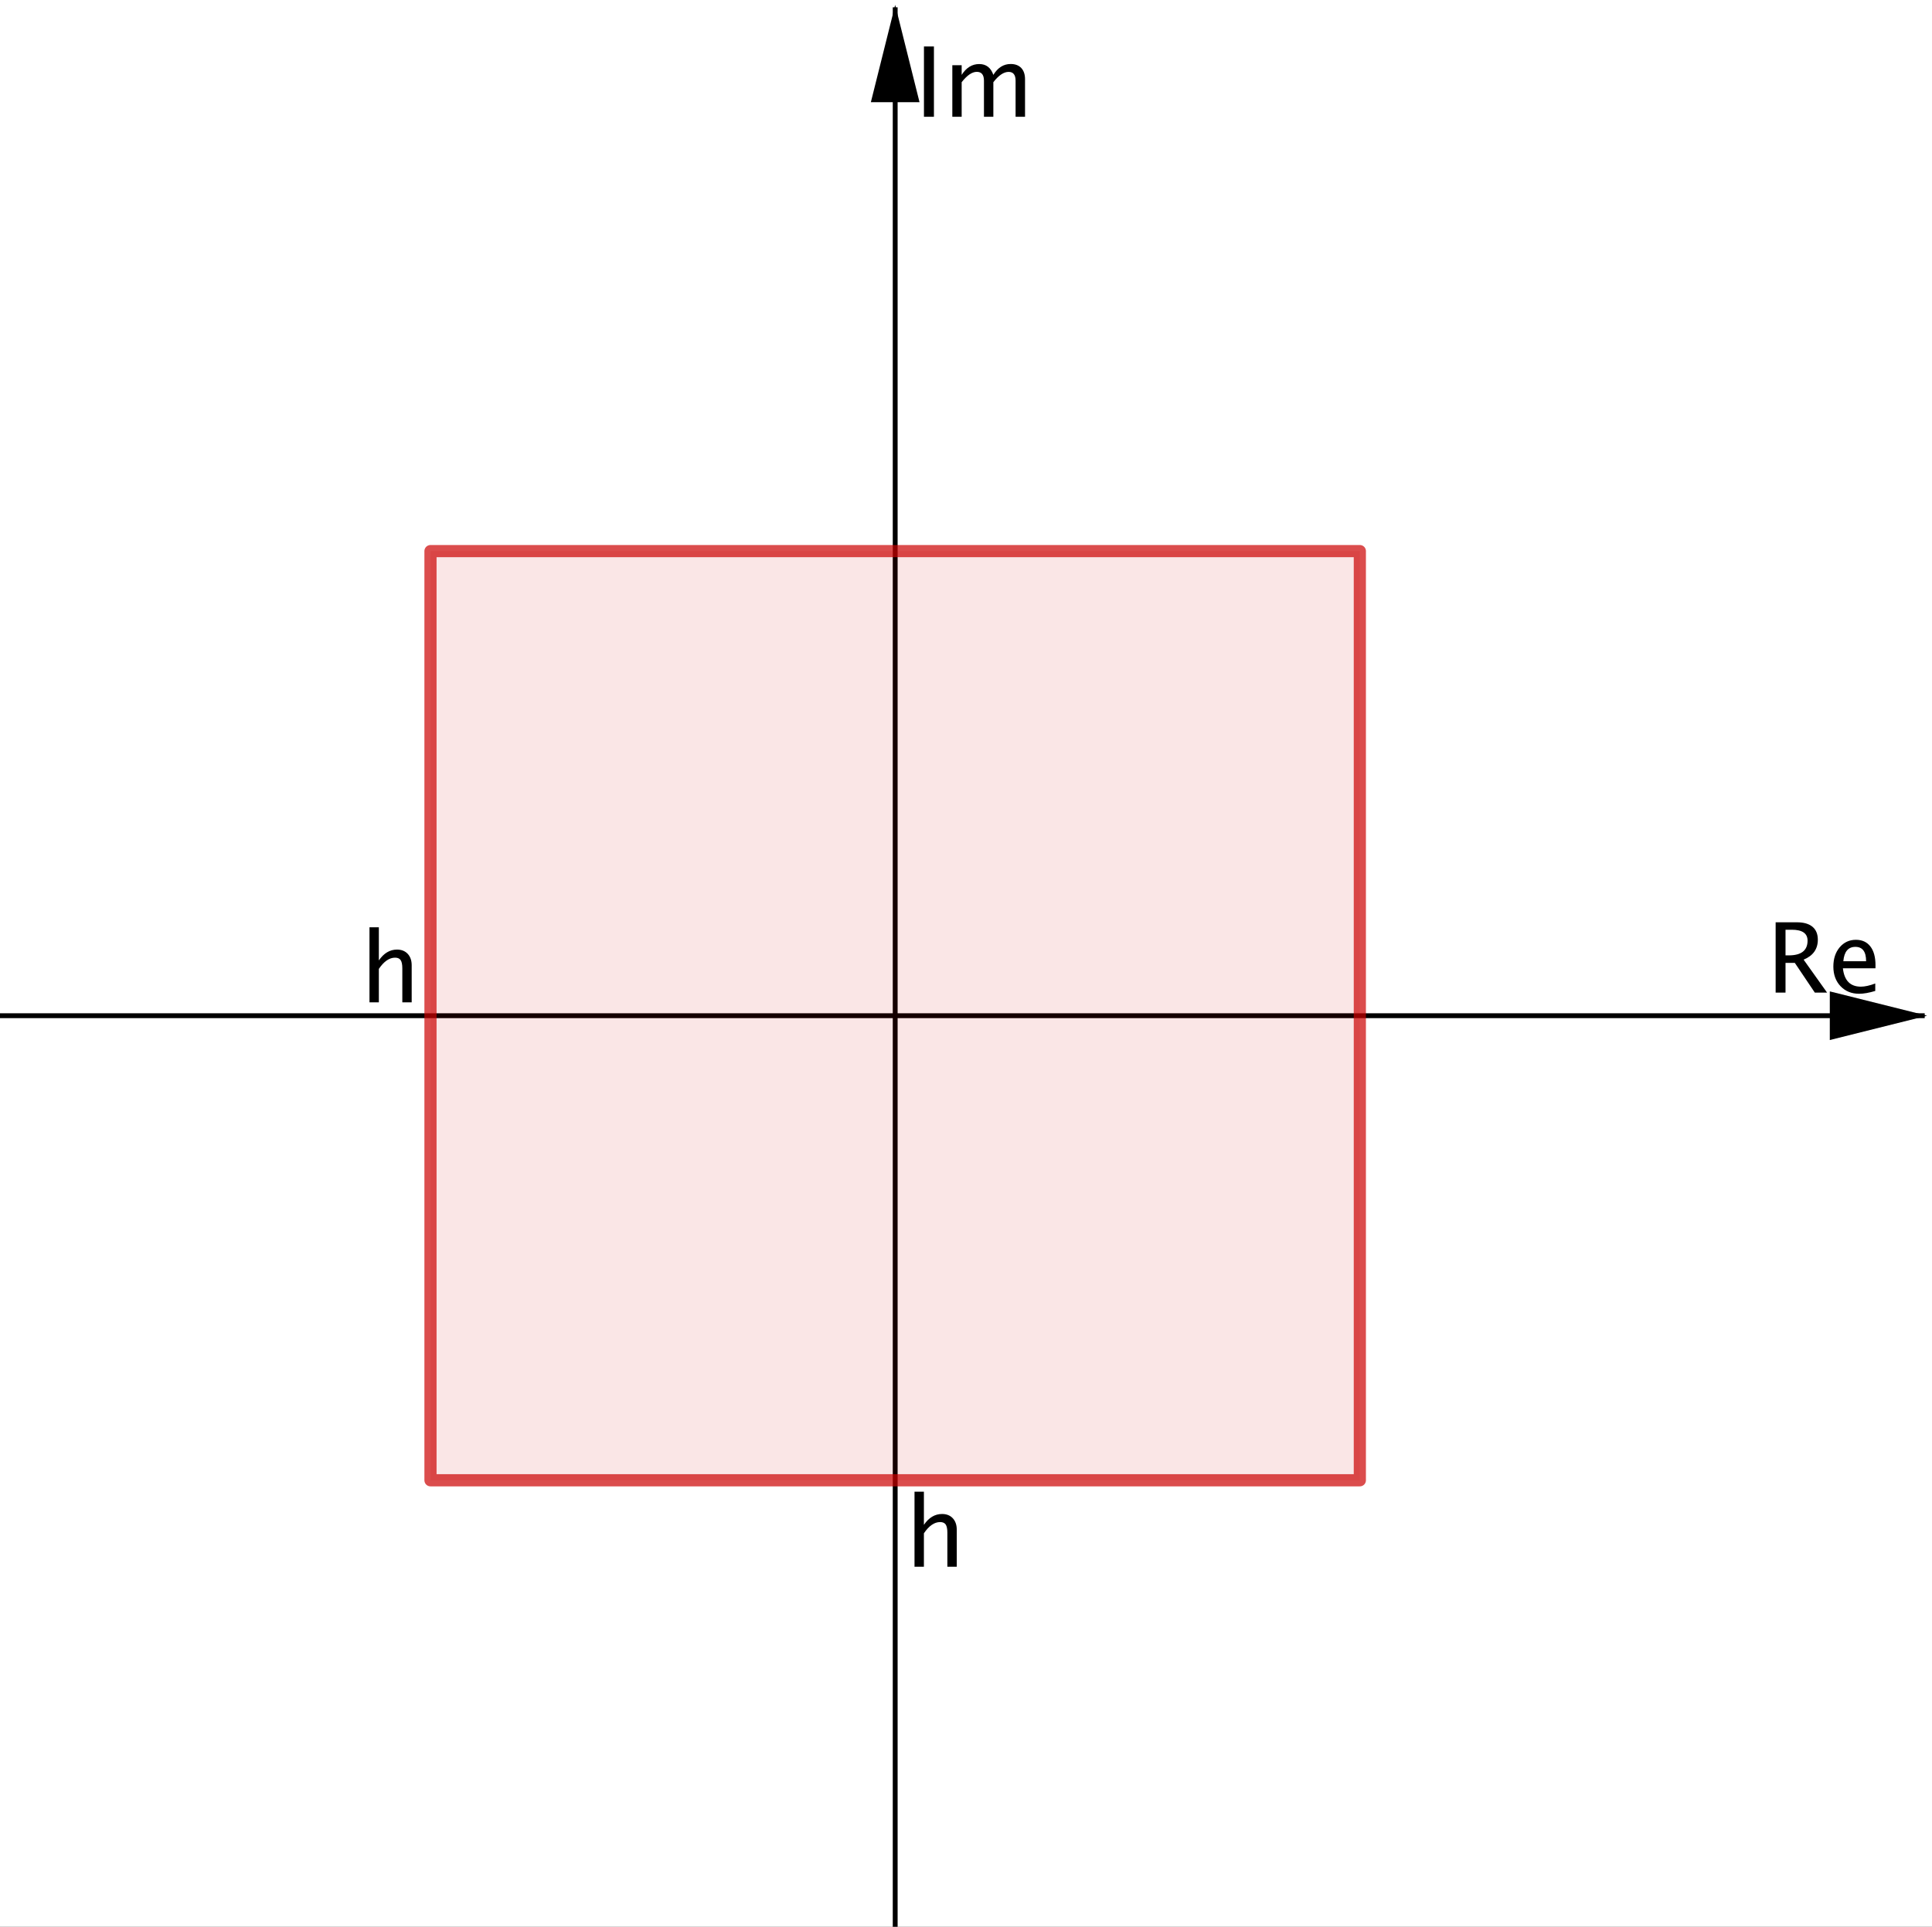 <?xml version="1.0" encoding="ISO-8859-1" standalone="no"?>

<svg 
     version="1.1"
     baseProfile="full"
     xmlns="http://www.w3.org/2000/svg"
     xmlns:xlink="http://www.w3.org/1999/xlink"
     xmlns:ev="http://www.w3.org/2001/xml-events"
     width="14.005cm"
     height="13.97cm"
     viewBox="0 0 397 396"
     >
<rect x="0" y="0" width="397" height="396" fill="#333333" stroke="none"/>
<title>

</title>
<g stroke-linejoin="miter" stroke-dashoffset="0" stroke-dasharray="none" stroke-width="1" stroke-miterlimit="10.000" stroke-linecap="square">
<clipPath id="clip1fada4cc-92ec-4140-96d8-f3e5e9ae81a0">
  <path d="M 0 0 L 0 396.00 L 397.00 396.00 L 397.00 0 z"/>
</clipPath>
<g clip-path="url(#clip1)">
<g fill-opacity="1" fill-rule="nonzero" stroke="none" fill="#ffffff">
  <path d="M 0 0 L 397.00 0 L 397.00 396.00 L 0 396.00 L 0 0 z"/>
</g> <!-- drawing style -->
</g> <!-- clip1 -->
<clipPath id="clipfa3bb46c-ddd3-4267-b211-634435b567c7">
  <path d="M 0 0 L 0 396.00 L 397.00 396.00 L 397.00 0 z"/>
</clipPath>
<g clip-path="url(#clip2)">
<g stroke-linecap="butt" fill="none" stroke-opacity="1" stroke="#000000">
  <path d="M 183.95 2 L 183.95 396.00"/>
</g> <!-- drawing style -->
</g> <!-- clip2 -->
<clipPath id="clipcc315f6d-64ae-4bfb-afae-caca2a0f4dd1">
  <path d="M 0 0 L 0 396.00 L 397.00 396.00 L 397.00 0 z"/>
</clipPath>
<g clip-path="url(#clip3)">
<g fill-opacity="1" fill-rule="evenodd" stroke="none" fill="#000000">
  <path d="M 183.95 1 L 178.95 21.000 L 188.95 21.000"/>
</g> <!-- drawing style -->
</g> <!-- clip3 -->
<clipPath id="clipab5d2b49-26b0-4c04-97c6-5fb9e84077e6">
  <path d="M 0 0 L 0 396.00 L 397.00 396.00 L 397.00 0 z"/>
</clipPath>
<g clip-path="url(#clip4)">
<g fill-opacity="1" fill-rule="nonzero" stroke="none" fill="#000000">
  <path d="M 364.87 204.00 L 364.87 189.55 L 369.24 189.55 Q 371.32 189.55 372.43 190.46 Q 373.54 191.38 373.54 193.13 Q 373.54 196.02 370.62 197.23 L 375.44 204.00 L 372.92 204.00 L 368.81 197.89 L 366.90 197.89 L 366.90 204.00 z M 366.90 196.35 L 367.56 196.35 Q 371.43 196.35 371.43 193.32 Q 371.43 191.08 368.19 191.08 L 366.90 191.08 z M 385.34 203.66 Q 383.41 204.24 382.03 204.24 Q 379.69 204.24 378.21 202.69 Q 376.73 201.13 376.73 198.65 Q 376.73 196.24 378.03 194.69 Q 379.34 193.15 381.37 193.15 Q 383.29 193.15 384.34 194.52 Q 385.39 195.88 385.39 198.40 L 385.38 199.00 L 378.69 199.00 Q 379.11 202.78 382.39 202.78 Q 383.60 202.78 385.34 202.13 z M 378.78 197.55 L 383.46 197.55 Q 383.46 194.60 381.25 194.60 Q 379.04 194.60 378.78 197.55 z"/>
</g> <!-- drawing style -->
</g> <!-- clip4 -->
<clipPath id="clip1ec7e623-03d0-43ee-92be-709982f004a4">
  <path d="M 0 0 L 0 396.00 L 397.00 396.00 L 397.00 0 z"/>
</clipPath>
<g clip-path="url(#clip5)">
<g stroke-linecap="butt" fill="none" stroke-opacity="1" stroke="#000000">
  <path d="M 0 208.75 L 395.00 208.75"/>
</g> <!-- drawing style -->
</g> <!-- clip5 -->
<clipPath id="clip344d4dd1-261c-49a7-9685-df1e37206ca3">
  <path d="M 0 0 L 0 396.00 L 397.00 396.00 L 397.00 0 z"/>
</clipPath>
<g clip-path="url(#clip6)">
<g fill-opacity="1" fill-rule="evenodd" stroke="none" fill="#000000">
  <path d="M 396.00 208.75 L 376.00 203.75 L 376.00 213.75"/>
</g> <!-- drawing style -->
</g> <!-- clip6 -->
<clipPath id="clipe4eca036-bb2c-47bd-aaf4-9beee638376e">
  <path d="M 0 0 L 0 396.00 L 397.00 396.00 L 397.00 0 z"/>
</clipPath>
<g clip-path="url(#clip7)">
<g fill-opacity="1" fill-rule="nonzero" stroke="none" fill="#000000">
  <path d="M 189.86 24.000 L 189.86 9.547 L 191.91 9.547 L 191.91 24.000 z M 195.69 24.000 L 195.69 13.395 L 197.61 13.395 L 197.61 15.387 Q 199.02 13.160 201.22 13.160 Q 203.35 13.160 204.12 15.387 Q 205.49 13.150 207.68 13.150 Q 209.08 13.150 209.86 13.976 Q 210.63 14.801 210.63 16.285 L 210.63 24.000 L 208.69 24.000 L 208.69 16.588 Q 208.69 14.771 207.26 14.771 Q 205.76 14.771 204.12 16.891 L 204.12 24.000 L 202.19 24.000 L 202.19 16.588 Q 202.19 14.762 200.72 14.762 Q 199.27 14.762 197.61 16.891 L 197.61 24.000 z"/>
</g> <!-- drawing style -->
</g> <!-- clip7 -->
<g id="misc">
</g><!-- misc -->
<g id="layer0">
</g><!-- layer0 -->
<g id="layer1">
<clipPath id="clipc14c9387-5d01-4306-9f46-b41eed5457ec">
  <path d="M 0 0 L 0 396.00 L 397.00 396.00 L 397.00 0 z"/>
</clipPath>
<g clip-path="url(#clip8)">
<g fill-opacity=".098" fill-rule="evenodd" stroke="none" fill="#cc0000">
  <path d="M 88.459 304.23 L 279.43 304.23 L 279.43 113.26 L 88.459 113.26 z"/>
<title>Polygon poly1</title>
<desc>Polygon poly1: Polygon(Intersect(c, f), Reflect(Intersect(c, f), yAxis), 4)</desc>

</g> <!-- drawing style -->
</g> <!-- clip8 -->
<clipPath id="clipc794a39e-cedc-464a-a0cd-c52f49070c18">
  <path d="M 0 0 L 0 396.00 L 397.00 396.00 L 397.00 0 z"/>
</clipPath>
<g clip-path="url(#clip9)">
<g stroke-linejoin="round" stroke-width="2.5" stroke-linecap="round" fill="none" stroke-opacity=".698" stroke="#cc0000">
  <path d="M 88.459 304.23 L 279.43 304.23 L 279.43 113.26 L 88.459 113.26 z"/>
<title>Polygon poly1</title>
<desc>Polygon poly1: Polygon(Intersect(c, f), Reflect(Intersect(c, f), yAxis), 4)</desc>

</g> <!-- drawing style -->
</g> <!-- clip9 -->
<clipPath id="clip2da9121c-9169-44a2-9a00-1710a4a98d03">
  <path d="M 0 0 L 0 396.00 L 397.00 396.00 L 397.00 0 z"/>
</clipPath>
<g clip-path="url(#clip10)">
<g fill-opacity="1" fill-rule="nonzero" stroke="none" fill="#000000">
  <path d="M 75.924 206.00 L 75.924 190.58 L 77.848 190.58 L 77.848 197.39 Q 79.371 195.16 81.578 195.16 Q 82.955 195.16 83.775 196.03 Q 84.596 196.91 84.596 198.38 L 84.596 206.00 L 82.672 206.00 L 82.672 199.01 Q 82.672 197.83 82.325 197.32 Q 81.979 196.82 81.178 196.82 Q 79.410 196.82 77.848 199.13 L 77.848 206.00 z"/>
<title>h</title>
<desc>text1 = “h”</desc>

</g> <!-- drawing style -->
</g> <!-- clip10 -->
<clipPath id="clip1cc21ce9-19ef-4564-a742-7e2be46665f1">
  <path d="M 0 0 L 0 396.00 L 397.00 396.00 L 397.00 0 z"/>
</clipPath>
<g clip-path="url(#clip11)">
<g fill-opacity="1" fill-rule="nonzero" stroke="none" fill="#000000">
  <path d="M 187.92 322.00 L 187.92 306.58 L 189.85 306.58 L 189.85 313.39 Q 191.37 311.16 193.58 311.16 Q 194.96 311.16 195.78 312.03 Q 196.60 312.91 196.60 314.38 L 196.60 322.00 L 194.67 322.00 L 194.67 315.01 Q 194.67 313.83 194.33 313.32 Q 193.98 312.82 193.18 312.82 Q 191.41 312.82 189.85 315.13 L 189.85 322.00 z"/>
<title>h</title>
<desc>text2 = “h”</desc>

</g> <!-- drawing style -->
</g> <!-- clip11 -->
</g><!-- layer1 -->
</g> <!-- default stroke -->
</svg> <!-- bounding box -->

